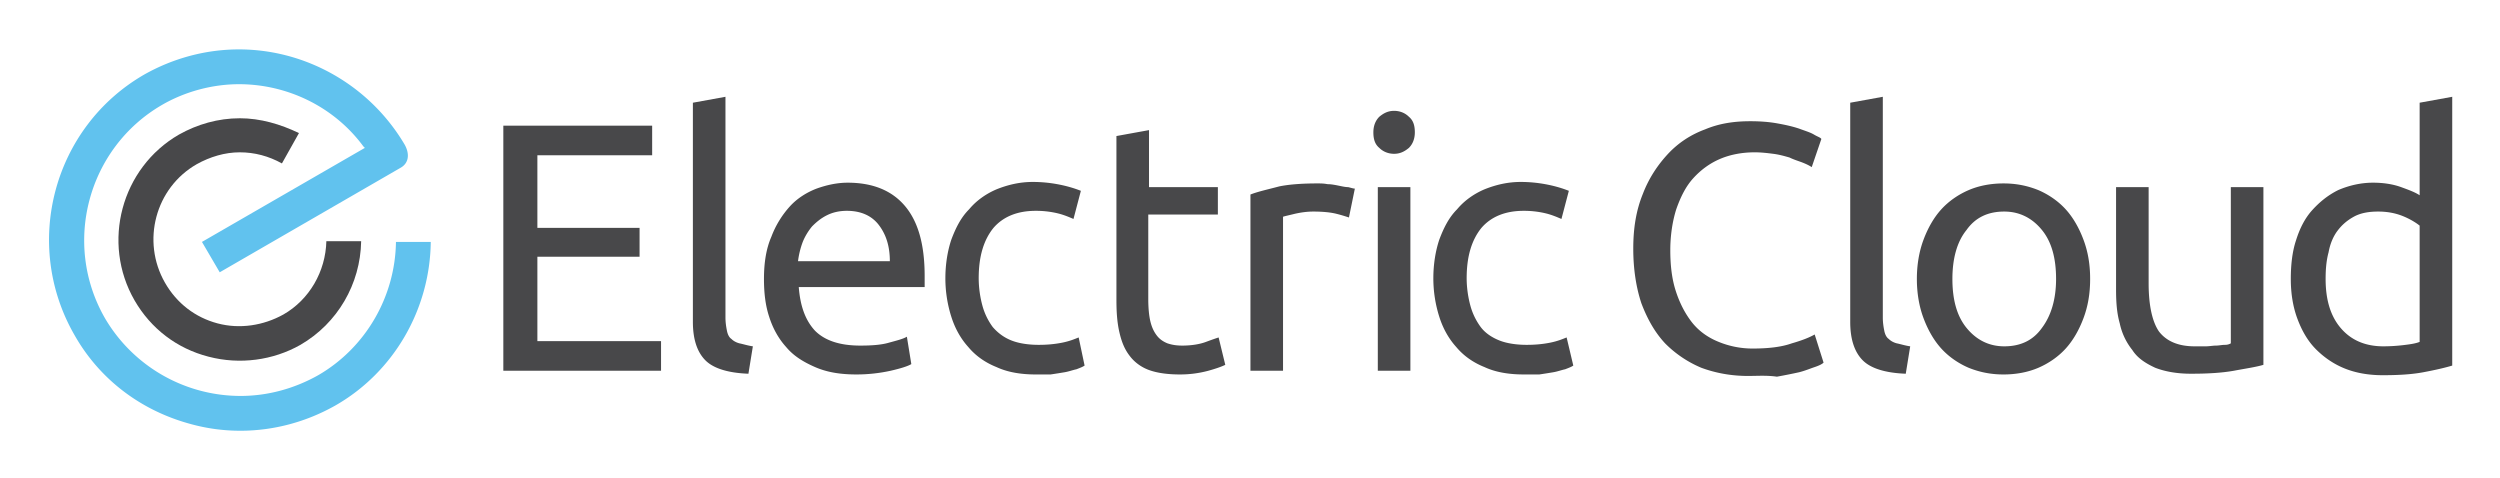 <svg xmlns="http://www.w3.org/2000/svg" role="img" viewBox="-6.69 83.06 412.62 78.87"><title>Electric Cloud (member) logo</title><path fill="none" d="M0 0h400v245H0z" pointer-events="none"/><path fill="#61c2ee" d="M32.753 91.214c-5.5 0-10.877 1.466-15.643 4.155-15.032 8.677-20.165 27.986-11.488 43.019 4.155 7.332 10.999 12.465 19.187 14.665a30.76 30.76 0 0 0 8.188 1.1c5.5 0 10.877-1.467 15.643-4.155 9.655-5.5 15.644-15.888 15.766-27.01h-5.744c-.122 9.045-5.01 17.477-12.832 21.999-3.911 2.2-8.31 3.422-12.833 3.422a25.96 25.96 0 0 1-22.365-12.832c-7.088-12.344-2.81-28.11 9.41-35.197 3.79-2.2 8.311-3.422 12.71-3.422 8.067 0 15.766 3.788 20.532 10.265l.245.245-26.887 15.52L29.575 128l29.82-17.232c1.344-.734 1.589-2.2.733-3.789-5.744-9.777-16.254-15.765-27.375-15.765z" class="st0"/><path fill="#48484a" d="M32.875 102.58c-3.544 0-6.966.977-10.021 2.688-9.533 5.5-12.833 17.843-7.333 27.376 2.689 4.644 6.966 7.943 12.221 9.288 5.133 1.344 10.633.61 15.154-1.956 6.111-3.544 9.9-10.021 10.022-17.11h-5.744c-.122 5.011-2.811 9.655-7.088 12.1-3.3 1.833-7.211 2.444-10.877 1.466-3.667-.978-6.722-3.3-8.677-6.721-3.911-6.844-1.59-15.644 5.255-19.554 2.2-1.223 4.644-1.956 7.088-1.956s4.766.611 6.966 1.833l2.811-5.01c-3.055-1.467-6.355-2.445-9.777-2.445z" class="st1"/><path fill="#48484a" d="M76.383 144.254v-40.452h24.564v4.888H82.004v11.977H98.87v4.766H82.004v13.932h20.41v4.889H76.383m40.452.489c-3.3-.123-5.744-.856-7.089-2.2s-2.077-3.422-2.077-6.355v-36.175l5.377-.978v36.42c0 .855.122 1.588.245 2.2.122.61.366 1.1.733 1.344.366.366.855.61 1.344.733.611.122 1.344.367 2.2.489l-.733 4.522m2.566-15.643c0-2.69.367-5.011 1.222-6.967a15.73 15.73 0 0 1 3.056-5.01c1.222-1.345 2.81-2.322 4.4-2.933 1.71-.611 3.421-.978 5.132-.978 4.033 0 7.21 1.222 9.41 3.788 2.2 2.567 3.3 6.355 3.3 11.61v1.834h-20.776c.245 3.177 1.1 5.5 2.689 7.21 1.589 1.589 4.033 2.445 7.455 2.445 1.955 0 3.544-.123 4.766-.49 1.344-.366 2.322-.61 2.933-.977l.733 4.522c-.61.366-1.833.733-3.422 1.1a26.404 26.404 0 0 1-5.621.61c-2.689 0-4.889-.366-6.844-1.221-1.956-.856-3.544-1.834-4.766-3.3-1.223-1.344-2.2-3.055-2.811-5.01-.611-1.834-.856-3.912-.856-6.234m20.776-2.933c0-2.444-.61-4.4-1.833-5.988-1.222-1.589-3.055-2.322-5.255-2.322-1.222 0-2.322.244-3.3.733-.978.49-1.71 1.1-2.444 1.833-.611.734-1.222 1.711-1.589 2.69a13.888 13.888 0 0 0-.733 3.054h15.154zm24.076 18.699c-2.444 0-4.644-.367-6.477-1.222-1.833-.734-3.422-1.834-4.644-3.3-1.222-1.344-2.2-3.055-2.811-5.01a20.993 20.993 0 0 1-.978-6.356c0-2.322.367-4.522.978-6.355.733-1.955 1.589-3.666 2.933-5.01 1.222-1.467 2.81-2.567 4.522-3.3 1.833-.733 3.788-1.222 5.988-1.222 1.344 0 2.689.122 4.033.366 1.344.245 2.689.611 3.91 1.1l-1.221 4.644c-.856-.366-1.711-.733-2.811-.977a15.46 15.46 0 0 0-3.422-.367c-3.055 0-5.377.978-6.966 2.81-1.589 1.956-2.444 4.645-2.444 8.311 0 1.589.244 3.178.61 4.522a10.626 10.626 0 0 0 1.712 3.544c.855.978 1.833 1.711 3.055 2.2 1.222.489 2.81.733 4.522.733 1.466 0 2.688-.122 3.91-.366 1.223-.245 2.078-.611 2.69-.856l.977 4.644c-.367.245-.733.367-1.344.611-.611.123-1.222.367-1.956.49-.733.121-1.466.244-2.322.366h-2.444m18.577-30.92h11.487v4.522H182.83v13.932c0 1.467.122 2.811.367 3.789s.61 1.71 1.1 2.322c.489.61 1.1.977 1.71 1.222.734.244 1.467.367 2.445.367 1.589 0 2.933-.245 3.91-.612.978-.366 1.712-.61 2.078-.733l1.1 4.522c-.489.244-1.466.611-2.81.978a17.812 17.812 0 0 1-4.645.61c-2.077 0-3.788-.244-5.133-.732-1.344-.49-2.444-1.345-3.177-2.323-.856-1.1-1.344-2.322-1.711-3.91-.367-1.589-.489-3.3-.489-5.378v-27.008l5.377-.978v9.41m27.864-.611c.489 0 .977 0 1.589.122.61 0 1.222.123 1.833.245.61.122 1.1.244 1.588.244.49.122.856.245 1.1.245l-.977 4.766c-.367-.122-1.1-.367-2.078-.611-.978-.245-2.322-.367-3.789-.367-.977 0-1.955.122-3.055.367-.978.244-1.589.366-1.955.489v25.42h-5.378v-29.087c1.223-.489 2.934-.855 4.767-1.344 1.833-.367 4.033-.489 6.355-.489m12.588-4.888c-.978 0-1.834-.367-2.445-.978-.733-.611-.977-1.467-.977-2.567s.366-1.955.977-2.566c.734-.611 1.467-.978 2.445-.978.977 0 1.833.367 2.444.978.733.611.978 1.467.978 2.566s-.367 1.956-.978 2.567c-.733.611-1.467.978-2.444.978m2.688 5.5v30.308h-5.377v-30.309h5.377zm18.698 30.919c-2.444 0-4.643-.367-6.477-1.222-1.833-.734-3.421-1.834-4.644-3.3-1.222-1.344-2.2-3.055-2.81-5.01a20.993 20.993 0 0 1-.978-6.356c0-2.322.366-4.522.978-6.355.733-1.955 1.588-3.666 2.933-5.01 1.222-1.467 2.81-2.567 4.521-3.3 1.834-.733 3.789-1.222 5.989-1.222 1.344 0 2.689.122 4.033.366 1.344.245 2.689.611 3.91 1.1l-1.221 4.644c-.856-.366-1.711-.733-2.811-.977a15.46 15.46 0 0 0-3.422-.367c-3.056 0-5.378.978-6.966 2.81-1.59 1.956-2.445 4.645-2.445 8.311 0 1.589.245 3.178.611 4.522a10.626 10.626 0 0 0 1.711 3.544c.734.978 1.834 1.711 3.056 2.2 1.222.489 2.81.733 4.522.733 1.466 0 2.688-.122 3.91-.366 1.222-.245 2.078-.611 2.689-.856l1.1 4.644c-.367.245-.733.367-1.344.611-.611.123-1.223.367-1.956.49-.733.121-1.466.244-2.322.366h-2.566m37.029.245c-2.81 0-5.376-.49-7.698-1.345a18.475 18.475 0 0 1-5.989-4.033c-1.71-1.833-2.933-4.033-3.91-6.6-.856-2.566-1.345-5.621-1.345-9.043s.489-6.355 1.589-9.044c.978-2.566 2.444-4.766 4.155-6.6 1.711-1.833 3.789-3.177 6.11-4.032 2.323-.978 4.767-1.345 7.456-1.345 1.71 0 3.177.122 4.521.367 1.345.244 2.445.489 3.545.855.977.367 1.833.611 2.444.978.61.367 1.1.489 1.222.733l-1.589 4.644c-.366-.244-.855-.488-1.466-.733-.611-.244-1.467-.489-2.2-.855-.856-.245-1.711-.49-2.689-.611-.978-.123-1.955-.245-3.055-.245-2.078 0-4.033.367-5.744 1.1-1.711.733-3.178 1.833-4.4 3.178-1.222 1.344-2.077 3.055-2.81 5.133-.612 1.955-.978 4.277-.978 6.721s.244 4.644.855 6.6c.611 1.955 1.467 3.666 2.567 5.133 1.1 1.466 2.566 2.566 4.277 3.3a14.768 14.768 0 0 0 5.866 1.221c2.567 0 4.766-.244 6.477-.855 1.711-.489 2.934-.978 3.789-1.467l1.467 4.644c-.245.245-.734.49-1.467.734-.733.244-1.589.61-2.566.855-1.1.245-2.322.489-3.667.733-1.71-.244-3.177-.122-4.766-.122m26.031-.366c-3.3-.123-5.744-.856-7.088-2.2-1.345-1.345-2.078-3.422-2.078-6.355v-36.175l5.378-.978v36.42c0 .855.122 1.588.244 2.2.122.61.367 1.1.733 1.344.367.366.856.61 1.345.733.61.122 1.344.367 2.2.489l-.734 4.522m30.431-15.643c0 2.444-.367 4.521-1.1 6.477-.733 1.955-1.711 3.666-2.933 5.01-1.222 1.345-2.811 2.445-4.522 3.178-1.71.733-3.666 1.1-5.744 1.1s-3.91-.367-5.744-1.1c-1.71-.733-3.3-1.833-4.522-3.178-1.222-1.344-2.2-3.055-2.933-5.01-.733-1.956-1.1-4.156-1.1-6.478s.367-4.521 1.1-6.477c.733-1.955 1.711-3.666 2.933-5.01 1.222-1.345 2.811-2.445 4.522-3.178 1.711-.733 3.666-1.1 5.744-1.1s3.91.367 5.744 1.1c1.711.733 3.3 1.833 4.522 3.178 1.222 1.344 2.2 3.055 2.933 5.01.733 1.956 1.1 4.033 1.1 6.477m-5.622 0c0-3.421-.733-6.11-2.322-8.066-1.589-1.955-3.666-3.055-6.233-3.055-2.688 0-4.766.978-6.233 3.055-1.588 1.956-2.322 4.767-2.322 8.066 0 3.422.734 6.111 2.322 8.066 1.59 1.956 3.667 3.056 6.233 3.056 2.689 0 4.767-.978 6.233-3.056 1.467-1.955 2.322-4.644 2.322-8.066zm34.219 14.177c-1.222.367-2.933.611-4.888.978-2.078.366-4.4.489-7.088.489-2.322 0-4.278-.367-5.866-.978-1.59-.733-2.934-1.589-3.789-2.933a10.5 10.5 0 0 1-2.078-4.4c-.488-1.71-.61-3.544-.61-5.622v-16.865h5.377v15.888c0 3.666.61 6.355 1.71 7.944 1.223 1.588 3.178 2.444 5.867 2.444h1.833c.611 0 1.222-.122 1.711-.122.489 0 .978-.123 1.466-.123.49 0 .734-.122.978-.244v-25.787h5.378v29.331m25.786-43.263l5.378-.978v44.363c-1.223.367-2.811.734-4.767 1.1-1.955.367-4.155.489-6.721.489-2.322 0-4.4-.367-6.233-1.1-1.833-.733-3.422-1.833-4.766-3.177-1.345-1.345-2.322-3.056-3.056-5.011-.733-1.955-1.1-4.155-1.1-6.6 0-2.322.245-4.521.856-6.355.61-1.955 1.466-3.666 2.689-5.01 1.222-1.345 2.566-2.445 4.277-3.3 1.71-.733 3.666-1.222 5.744-1.222 1.71 0 3.3.244 4.644.733 1.344.489 2.322.856 3.055 1.344v-15.276m0 20.287c-.61-.489-1.588-1.1-2.81-1.589-1.223-.488-2.567-.733-4.034-.733-1.588 0-2.933.245-4.033.856-1.1.61-1.955 1.344-2.688 2.322-.734.977-1.222 2.2-1.467 3.544-.366 1.344-.489 2.81-.489 4.4 0 3.544.856 6.232 2.567 8.188 1.71 1.955 4.033 2.933 6.966 2.933a28.72 28.72 0 0 0 3.666-.245c.978-.122 1.711-.244 2.322-.489V120.3z" class="st1"/></svg>